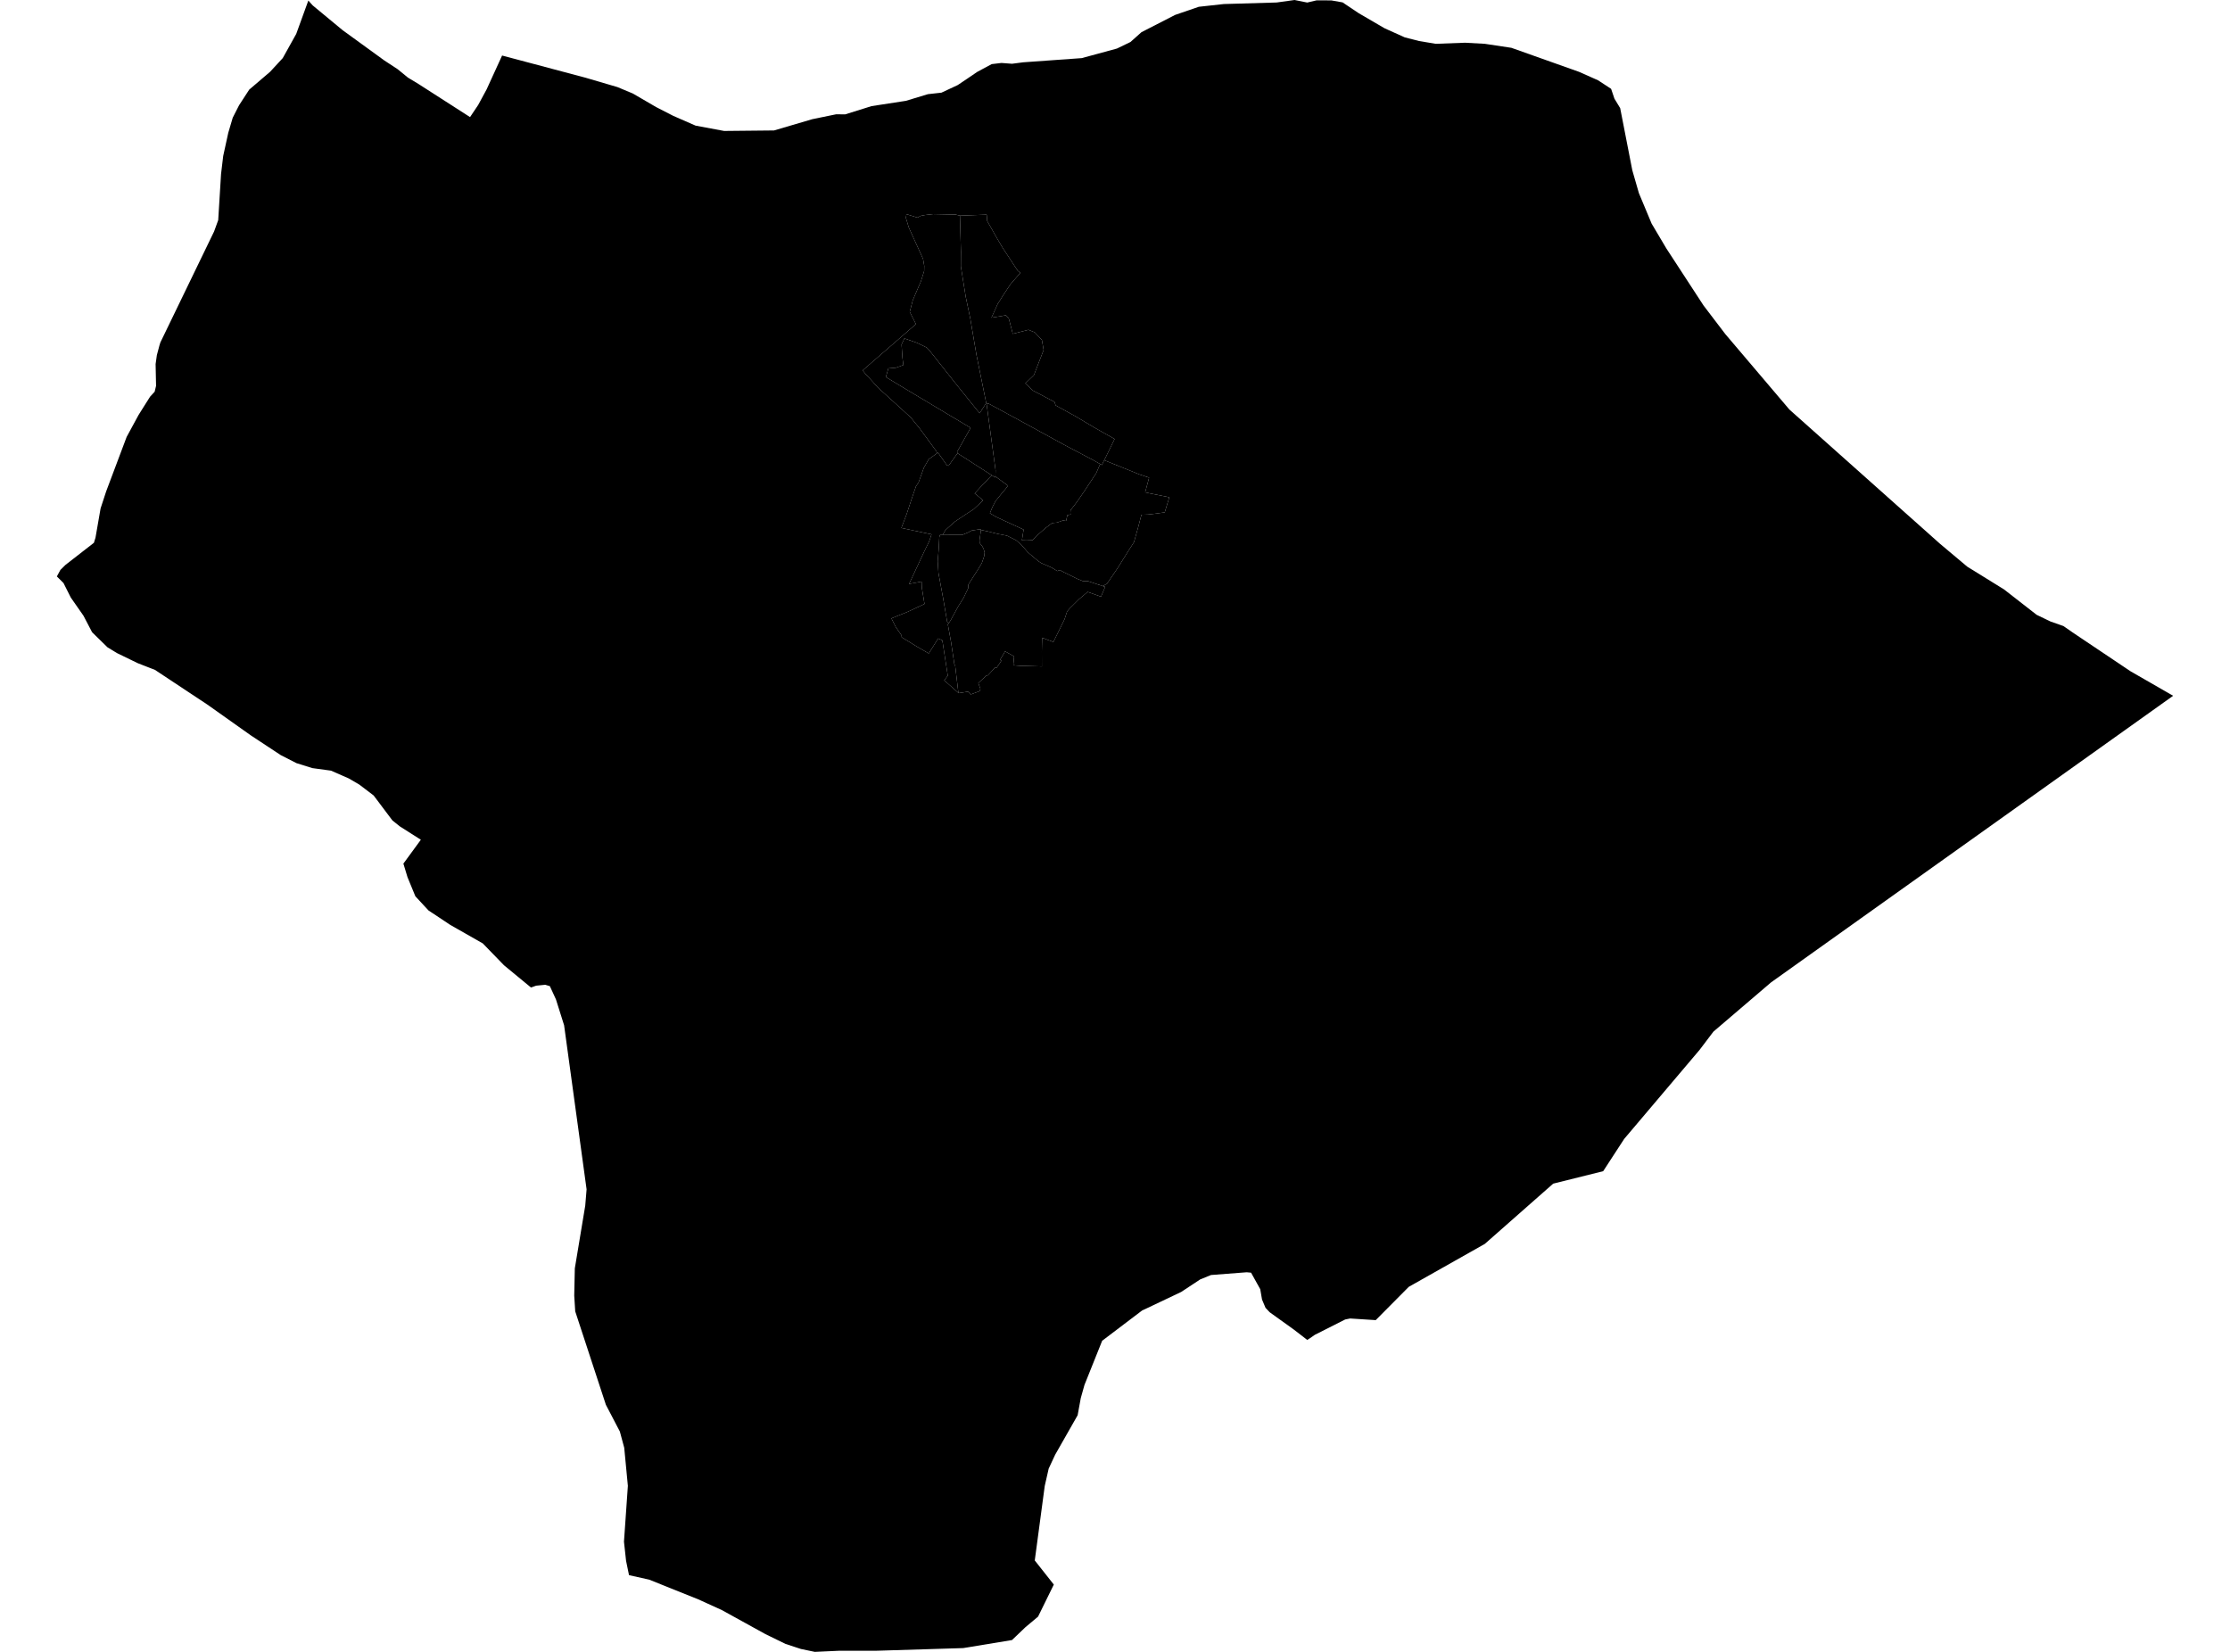 <?xml version='1.0'?>
<svg  baseProfile = 'tiny' width = '540' height = '400' stroke-linecap = 'round' stroke-linejoin = 'round' version='1.1' xmlns='http://www.w3.org/2000/svg'>
<path id='2101301001' title='2101301001'  d='M 237.548 128.324 239.262 128.698 240.578 129.024 241.773 129.314 243.813 129.7 246.034 130.811 247.434 132.042 248.943 133.792 251.393 135.844 252.105 136.327 254.64 137.437 256.028 138.282 256.644 138.029 257.561 138.536 260.325 139.9 260.808 140.141 262.305 140.745 263.403 140.709 264.453 141.059 267.037 141.916 267.616 142.109 266.614 144.487 263.379 143.328 261.303 145.078 259.372 146.997 259.046 147.311 258.406 148.06 257.778 149.967 255.075 155.459 254 155.049 252.359 154.421 252.31 156.485 252.286 157.704 252.298 161.374 249.377 161.289 247.084 161.229 245.949 161.144 245.37 161.06 245.478 159.901 245.563 158.935 243.378 157.728 242.171 159.768 242.485 159.986 242.123 160.541 241.266 161.796 240.988 161.615 240.65 161.977 239.202 163.546 238.888 163.558 236.896 165.393 237.415 166.818 237.198 167.373 235.049 168.157 234.409 167.481 232.08 167.844 232.08 167.783 231.259 160.879 231.126 160.987 231.078 160.661 230.305 155.507 229.521 151.198 229.714 150.92 230.185 150.232 230.873 148.965 232.08 146.768 233.323 144.788 234.482 142.362 234.482 141.578 235.037 140.684 236.908 137.751 237.753 136.351 238.344 134.613 238.429 133.756 238.176 132.899 237.874 132.307 237.222 131.474 237.198 130.774 237.548 128.324 Z' />
<path id='2101301002' title='2101301002'  d='M 237.548 128.324 237.198 130.774 237.222 131.474 237.874 132.307 238.176 132.899 238.429 133.756 238.344 134.613 237.753 136.351 236.908 137.751 235.037 140.684 234.482 141.578 234.482 142.362 233.323 144.788 232.08 146.768 230.873 148.965 230.185 150.232 229.714 150.92 229.364 150.594 228.398 144.945 227.251 138.753 227.07 135.904 227.312 132.959 227.457 130.086 227.614 129.543 228.265 129.543 233.033 129.519 234.434 128.928 235.279 128.469 236.872 128.227 237.524 128.203 237.548 128.324 Z' />
<path id='2101302001' title='2101302001'  d='M 231.863 109.747 240.155 115.082 237.367 118.016 236.015 119.488 236.437 119.802 238.067 121.154 235.737 123.339 233.951 124.485 231.187 126.344 228.941 128.348 228.265 129.543 227.614 129.543 227.457 130.086 227.312 132.959 227.07 135.904 227.251 138.753 228.398 144.945 229.364 150.594 229.714 150.92 229.521 151.198 230.305 155.507 231.078 160.661 231.126 160.987 231.259 160.879 232.08 167.783 228.64 164.741 229.509 163.619 228.193 155.061 227.179 154.602 224.898 158.235 221.928 156.509 218.343 154.312 218.331 153.89 216.931 151.862 215.857 149.737 215.965 149.689 219.78 148.156 223.872 146.249 223.22 142.266 223.172 140.841 220.142 141.397 223.884 133.382 224.97 131.173 225.574 129.398 218.271 127.841 219.562 124.449 220.757 120.804 221.808 117.762 222.435 116.821 223.715 113.26 224.886 111.22 226.588 109.976 226.938 109.759 227.155 109.626 229.267 112.632 229.69 112.789 231.863 109.747 Z' />
<path id='2101302002' title='2101302002'  d='M 234.156 19.096 234.228 19.048 236.643 17.406 240.143 15.523 242.509 15.245 245.068 15.438 247.772 15.088 261.943 14.074 270.465 11.757 273.736 10.176 276.404 7.798 284.563 3.609 290.297 1.642 296.356 0.978 309.151 0.604 313.485 0 316.551 0.616 318.808 0.084 322.381 0.097 325.109 0.579 329.02 3.199 335.297 6.856 340.173 9.053 343.638 9.934 347.669 10.61 354.767 10.345 359.559 10.61 365.98 11.576 382.336 17.382 386.959 19.434 390.134 21.51 390.943 23.9 392.331 26.181 395.264 41.222 396.869 46.786 399.947 54.149 403.496 60.136 412.513 73.969 417.8 80.91 433.311 99.173 469.74 131.643 476.379 137.22 485.276 142.724 493.182 148.88 496.538 150.498 499.664 151.596 501.595 152.936 501.849 153.117 515.923 162.557 526.232 168.483 452.564 220.991 428.857 237.89 414.903 249.816 411.584 254.198 393.297 275.792 388.215 283.602 376.108 286.62 359.547 301.213 341.139 311.606 333.136 319.669 326.932 319.271 325.737 319.512 318.386 323.23 317.203 324.051 316.551 324.461 313.316 321.963 307.462 317.762 306.448 316.688 305.603 314.684 305.168 312.173 302.947 308.178 301.885 308.081 293.254 308.745 290.635 309.807 286.024 312.849 277.562 316.869 277.043 317.11 276.573 317.328 266.892 324.667 262.607 335.361 261.713 338.548 260.953 342.7 255.509 352.26 253.94 355.628 252.986 359.829 250.572 377.862 255.183 383.705 251.369 391.466 248.327 394.013 245.056 397.139 233.251 399.083 212.404 399.722 203.086 399.734 197.304 400 193.948 399.3 190.231 398.081 185.354 395.703 174.804 389.885 169.107 387.29 157.193 382.51 152.316 381.423 151.604 377.959 151.097 373.324 152.039 359.804 151.158 350.57 150.095 346.635 146.716 340.165 139.292 317.545 139.051 313.73 139.195 307.128 141.718 291.943 142.044 287.996 136.6 248.271 134.621 241.994 133.148 238.795 131.977 238.457 129.853 238.675 128.573 239.121 122.043 233.738 116.913 228.451 109.007 223.948 103.756 220.46 100.581 217.032 98.674 212.397 97.733 209.294 97.672 209.138 101.909 203.344 96.803 200.097 95.017 198.66 90.478 192.625 87.002 189.981 84.431 188.485 80.158 186.614 75.643 185.998 71.78 184.791 67.978 182.847 60.748 178.08 50.222 170.62 37.536 162.219 33.359 160.589 28.338 158.151 26.02 156.738 22.302 153.093 20.214 149.098 17.148 144.704 15.374 141.179 13.768 139.586 14.626 138.005 15.845 136.798 22.737 131.438 23.123 130.207 24.355 123.121 25.706 118.993 30.668 105.8 33.552 100.489 33.83 100.042 36.341 96.059 37.451 94.852 37.789 93.44 37.681 88.153 37.982 86.004 38.622 83.602 38.839 82.914 51.84 56.056 52.841 53.304 53.529 42.115 54.049 37.769 55.28 32.144 56.354 28.511 57.887 25.493 60.349 21.703 65.407 17.382 68.473 14.062 71.732 8.208 74.665 0.133 75.728 1.316 82.958 7.303 93.049 14.63 96.272 16.742 98.771 18.782 101.342 20.339 113.823 28.354 115.79 25.421 117.83 21.655 121.584 13.447 141.742 18.806 149.516 21.088 153.246 22.645 158.883 25.928 163.023 28.052 168.431 30.418 175.347 31.71 187.43 31.589 196.7 28.861 202.458 27.678 204.679 27.69 211.04 25.699 219.357 24.419 224.705 22.802 227.976 22.439 231.923 20.593 234.156 19.096 Z M 226.938 109.759 226.588 109.976 224.886 111.22 223.715 113.26 222.435 116.821 221.808 117.762 220.757 120.804 219.562 124.449 218.271 127.841 225.574 129.398 224.97 131.173 223.884 133.382 220.142 141.397 223.172 140.841 223.22 142.266 223.872 146.249 219.78 148.156 215.965 149.689 215.857 149.737 216.931 151.862 218.331 153.89 218.343 154.312 221.928 156.509 224.898 158.235 227.179 154.602 228.193 155.061 229.509 163.619 228.64 164.741 232.08 167.783 232.08 167.844 234.409 167.481 235.049 168.157 237.198 167.373 237.415 166.818 236.896 165.393 238.888 163.558 239.202 163.546 240.65 161.977 240.988 161.615 241.266 161.796 242.123 160.541 242.485 159.986 242.171 159.768 243.378 157.728 245.563 158.935 245.478 159.901 245.37 161.06 245.949 161.144 247.084 161.229 249.377 161.289 252.298 161.374 252.286 157.704 252.31 156.485 252.359 154.421 254 155.049 255.075 155.459 257.778 149.967 258.406 148.06 259.046 147.311 259.372 146.997 261.303 145.078 263.379 143.328 266.614 144.487 267.616 142.109 267.037 141.916 268.051 141.36 270.634 137.57 273.132 133.563 274.593 131.293 275.559 127.865 276.404 124.654 278.009 124.594 279.771 124.389 282.041 124.075 282.56 122.361 283.151 120.418 277.297 119.235 278.262 115.662 275.884 114.865 267.399 111.437 269.909 106.307 265.069 103.567 260.301 100.73 255.63 98.159 255.352 97.326 250.174 94.598 248.279 92.836 250.367 90.832 252.721 84.737 252.298 82.322 250.56 80.476 249.039 79.86 245.249 80.838 244.283 77.12 243.595 76.347 240.083 76.927 241.579 73.631 242.968 71.41 244.718 68.791 247.084 66.063 246.444 65.556 242.762 59.955 241.29 57.457 239.057 53.522 238.924 51.977 232.454 52.218 231.368 51.952 225.96 51.844 223.968 52.073 222.978 52.266 222.146 52.689 219.49 51.856 219.369 52.785 220.069 55.091 223.522 62.695 223.811 64.385 223.787 65.629 223.027 68.055 221.035 72.702 220.299 75.515 221.216 77.337 221.796 78.484 208.892 89.686 209.64 90.615 210.992 92.063 212.549 93.802 217.8 98.582 220.564 101.104 222.822 103.905 226.732 109.24 226.938 109.759 Z' />
<path id='2101303001' title='2101303001'  d='M 232.454 52.218 232.695 60.969 232.671 64.482 233.854 71.869 234.965 77.168 236.461 85.968 238.815 97.58 237.234 100.054 236.546 99.246 231.138 92.522 225.03 84.809 224.415 84.169 222.049 83.01 219.007 81.948 218.319 83.397 218.524 86.559 218.754 88.394 216.943 89.046 215.12 89.203 214.517 91.303 218.367 93.633 235.037 103.603 231.766 109.409 231.863 109.747 229.69 112.789 229.267 112.632 227.155 109.626 226.938 109.759 226.732 109.24 222.822 103.905 220.564 101.104 217.8 98.582 212.549 93.802 210.992 92.063 209.64 90.615 208.892 89.686 221.796 78.484 221.216 77.337 220.299 75.515 221.035 72.702 223.027 68.055 223.787 65.629 223.811 64.385 223.522 62.695 220.069 55.091 219.369 52.785 219.49 51.856 222.146 52.689 222.978 52.266 223.968 52.073 225.96 51.844 231.368 51.952 232.454 52.218 Z' />
<path id='2101303002' title='2101303002'  d='M 232.454 52.218 238.924 51.977 239.057 53.522 241.29 57.457 242.762 59.955 246.444 65.556 247.084 66.063 244.718 68.791 242.968 71.41 241.579 73.631 240.083 76.927 243.595 76.347 244.283 77.12 245.249 80.838 249.039 79.86 250.56 80.476 252.298 82.322 252.721 84.737 250.367 90.832 248.279 92.836 250.174 94.598 255.352 97.326 255.63 98.159 260.301 100.73 265.069 103.567 269.909 106.307 267.399 111.437 267.278 111.666 266.819 112.608 266.409 112.366 264.61 111.353 257.646 107.683 245.515 101.044 239.31 97.688 238.9 97.785 241.085 113.899 241.036 115.372 241.024 115.626 240.155 115.082 231.863 109.747 231.766 109.409 235.037 103.603 218.367 93.633 214.517 91.303 215.12 89.203 216.943 89.046 218.754 88.394 218.524 86.559 218.319 83.397 219.007 81.948 222.049 83.01 224.415 84.169 225.03 84.809 231.138 92.522 236.546 99.246 237.234 100.054 238.815 97.58 236.461 85.968 234.965 77.168 233.854 71.869 232.671 64.482 232.695 60.969 232.454 52.218 Z' />
<path id='2101304001' title='2101304001'  d='M 241.036 115.372 241.085 113.899 238.9 97.785 239.31 97.688 245.515 101.044 257.646 107.683 264.61 111.353 266.409 112.366 265.443 114.587 263.838 117.014 262.595 118.909 260.712 121.637 259.239 123.532 259.191 124.268 259.275 124.57 258.466 124.739 258.153 126.151 257.416 126.031 255.968 126.538 254.797 126.646 253.216 127.817 250.874 129.893 250.029 130.811 249.075 130.847 248.629 130.871 247.458 130.835 247.868 128.239 241.217 125.174 239.708 124.268 240.324 122.771 241.072 121.335 242.545 119.512 243.462 118.438 244.09 117.605 241.036 115.372 Z' />
<path id='2101305001' title='2101305001'  d='M 266.409 112.366 266.819 112.608 267.278 111.666 267.399 111.437 275.884 114.865 278.262 115.662 277.297 119.235 283.151 120.418 282.56 122.361 282.041 124.075 279.771 124.389 278.009 124.594 276.404 124.654 275.559 127.865 274.593 131.293 273.132 133.563 270.634 137.57 268.051 141.36 267.037 141.916 264.453 141.059 263.403 140.709 262.305 140.745 260.808 140.141 260.325 139.9 257.561 138.536 256.644 138.029 256.028 138.282 254.64 137.437 252.105 136.327 251.393 135.844 248.943 133.792 247.434 132.042 246.034 130.811 243.813 129.7 241.773 129.314 240.578 129.024 239.262 128.698 237.548 128.324 237.524 128.203 236.872 128.227 235.279 128.469 234.434 128.928 233.033 129.519 228.265 129.543 228.941 128.348 231.187 126.344 233.951 124.485 235.737 123.339 238.067 121.154 236.437 119.802 236.015 119.488 237.367 118.016 240.155 115.082 241.024 115.626 241.036 115.372 244.09 117.605 243.462 118.438 242.545 119.512 241.072 121.335 240.324 122.771 239.708 124.268 241.217 125.174 247.868 128.239 247.458 130.835 248.629 130.871 249.075 130.847 250.029 130.811 250.874 129.893 253.216 127.817 254.797 126.646 255.968 126.538 257.416 126.031 258.153 126.151 258.466 124.739 259.275 124.57 259.191 124.268 259.239 123.532 260.712 121.637 262.595 118.909 263.838 117.014 265.443 114.587 266.409 112.366 Z' />
</svg>